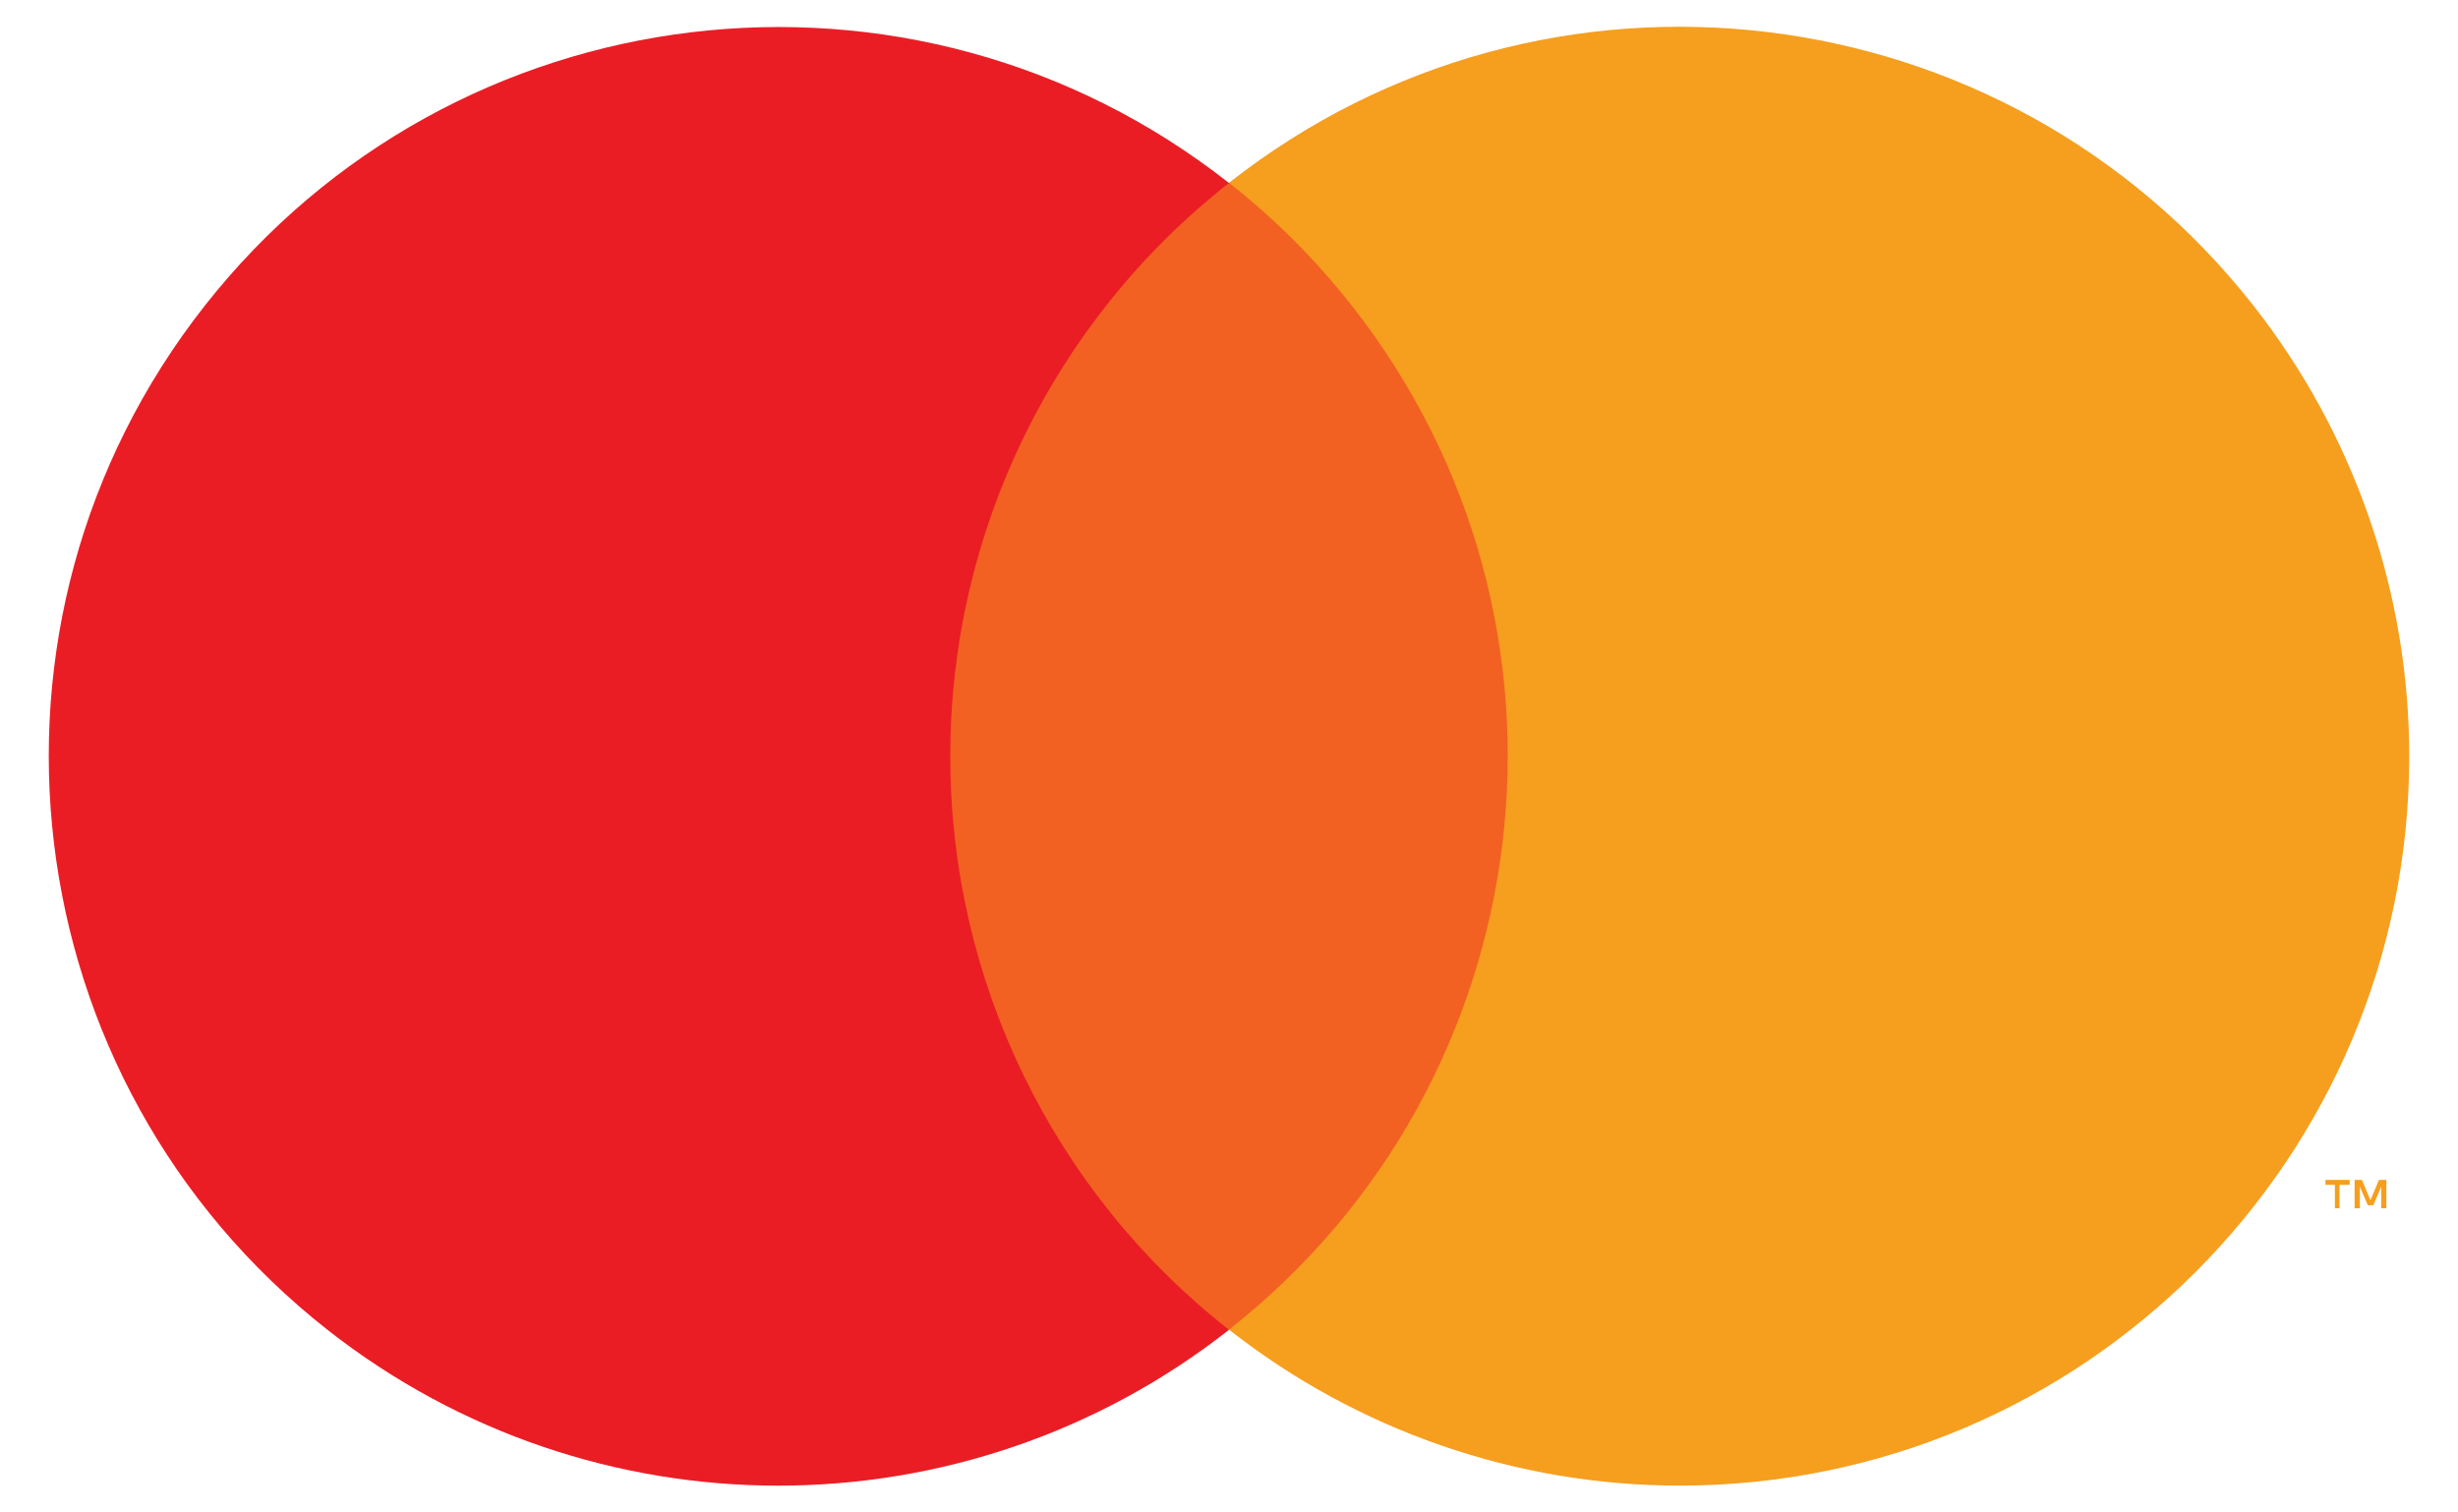 <?xml version="1.0" encoding="utf-8"?>
<!-- Generator: Adobe Illustrator 28.0.0, SVG Export Plug-In . SVG Version: 6.00 Build 0)  -->
<svg version="1.1" id="Layer_1" xmlns="http://www.w3.org/2000/svg" xmlns:xlink="http://www.w3.org/1999/xlink" x="0px" y="0px"
	width="130" height="80" viewBox="0 0 130 80" style="enable-background:new 0 0 130 80;" xml:space="preserve">
<style type="text/css">
	.st0{fill:#F26122;}
	.st1{fill:#EA1D25;}
	.st2{fill:#F69E1E;}
</style>
<g>
	<path id="rect887" class="st0" d="M46.44,9.67h37.14v60.66H46.44V9.67z"/>
	<path id="path889" class="st1" d="M50.26,40C50.25,28.17,55.69,16.98,65,9.68c-16.75-13.17-41-10.26-54.17,6.49
		s-10.26,41,6.49,54.17c13.99,10.99,33.69,10.99,47.68,0C55.68,63.03,50.25,51.84,50.26,40L50.26,40z"/>
	<path id="path891" class="st2" d="M123.73,63.91v-1.24h0.54v-0.26h-1.28v0.26h0.5v1.24L123.73,63.91z M126.21,63.91v-1.5h-0.39
		l-0.45,1.07l-0.45-1.07h-0.39v1.5h0.28v-1.14l0.42,0.98h0.29l0.42-0.98v1.14L126.21,63.91z"/>
	<path id="path893" class="st2" d="M127.42,40c0,21.31-17.27,38.58-38.58,38.58c-8.65,0-17.04-2.91-23.84-8.25
		c16.75-13.17,19.66-37.42,6.49-54.17c-1.9-2.42-4.08-4.6-6.49-6.49C81.75-3.5,106-0.6,119.17,16.15c5.34,6.8,8.25,15.2,8.25,23.84
		V40z"/>
</g>
</svg>
